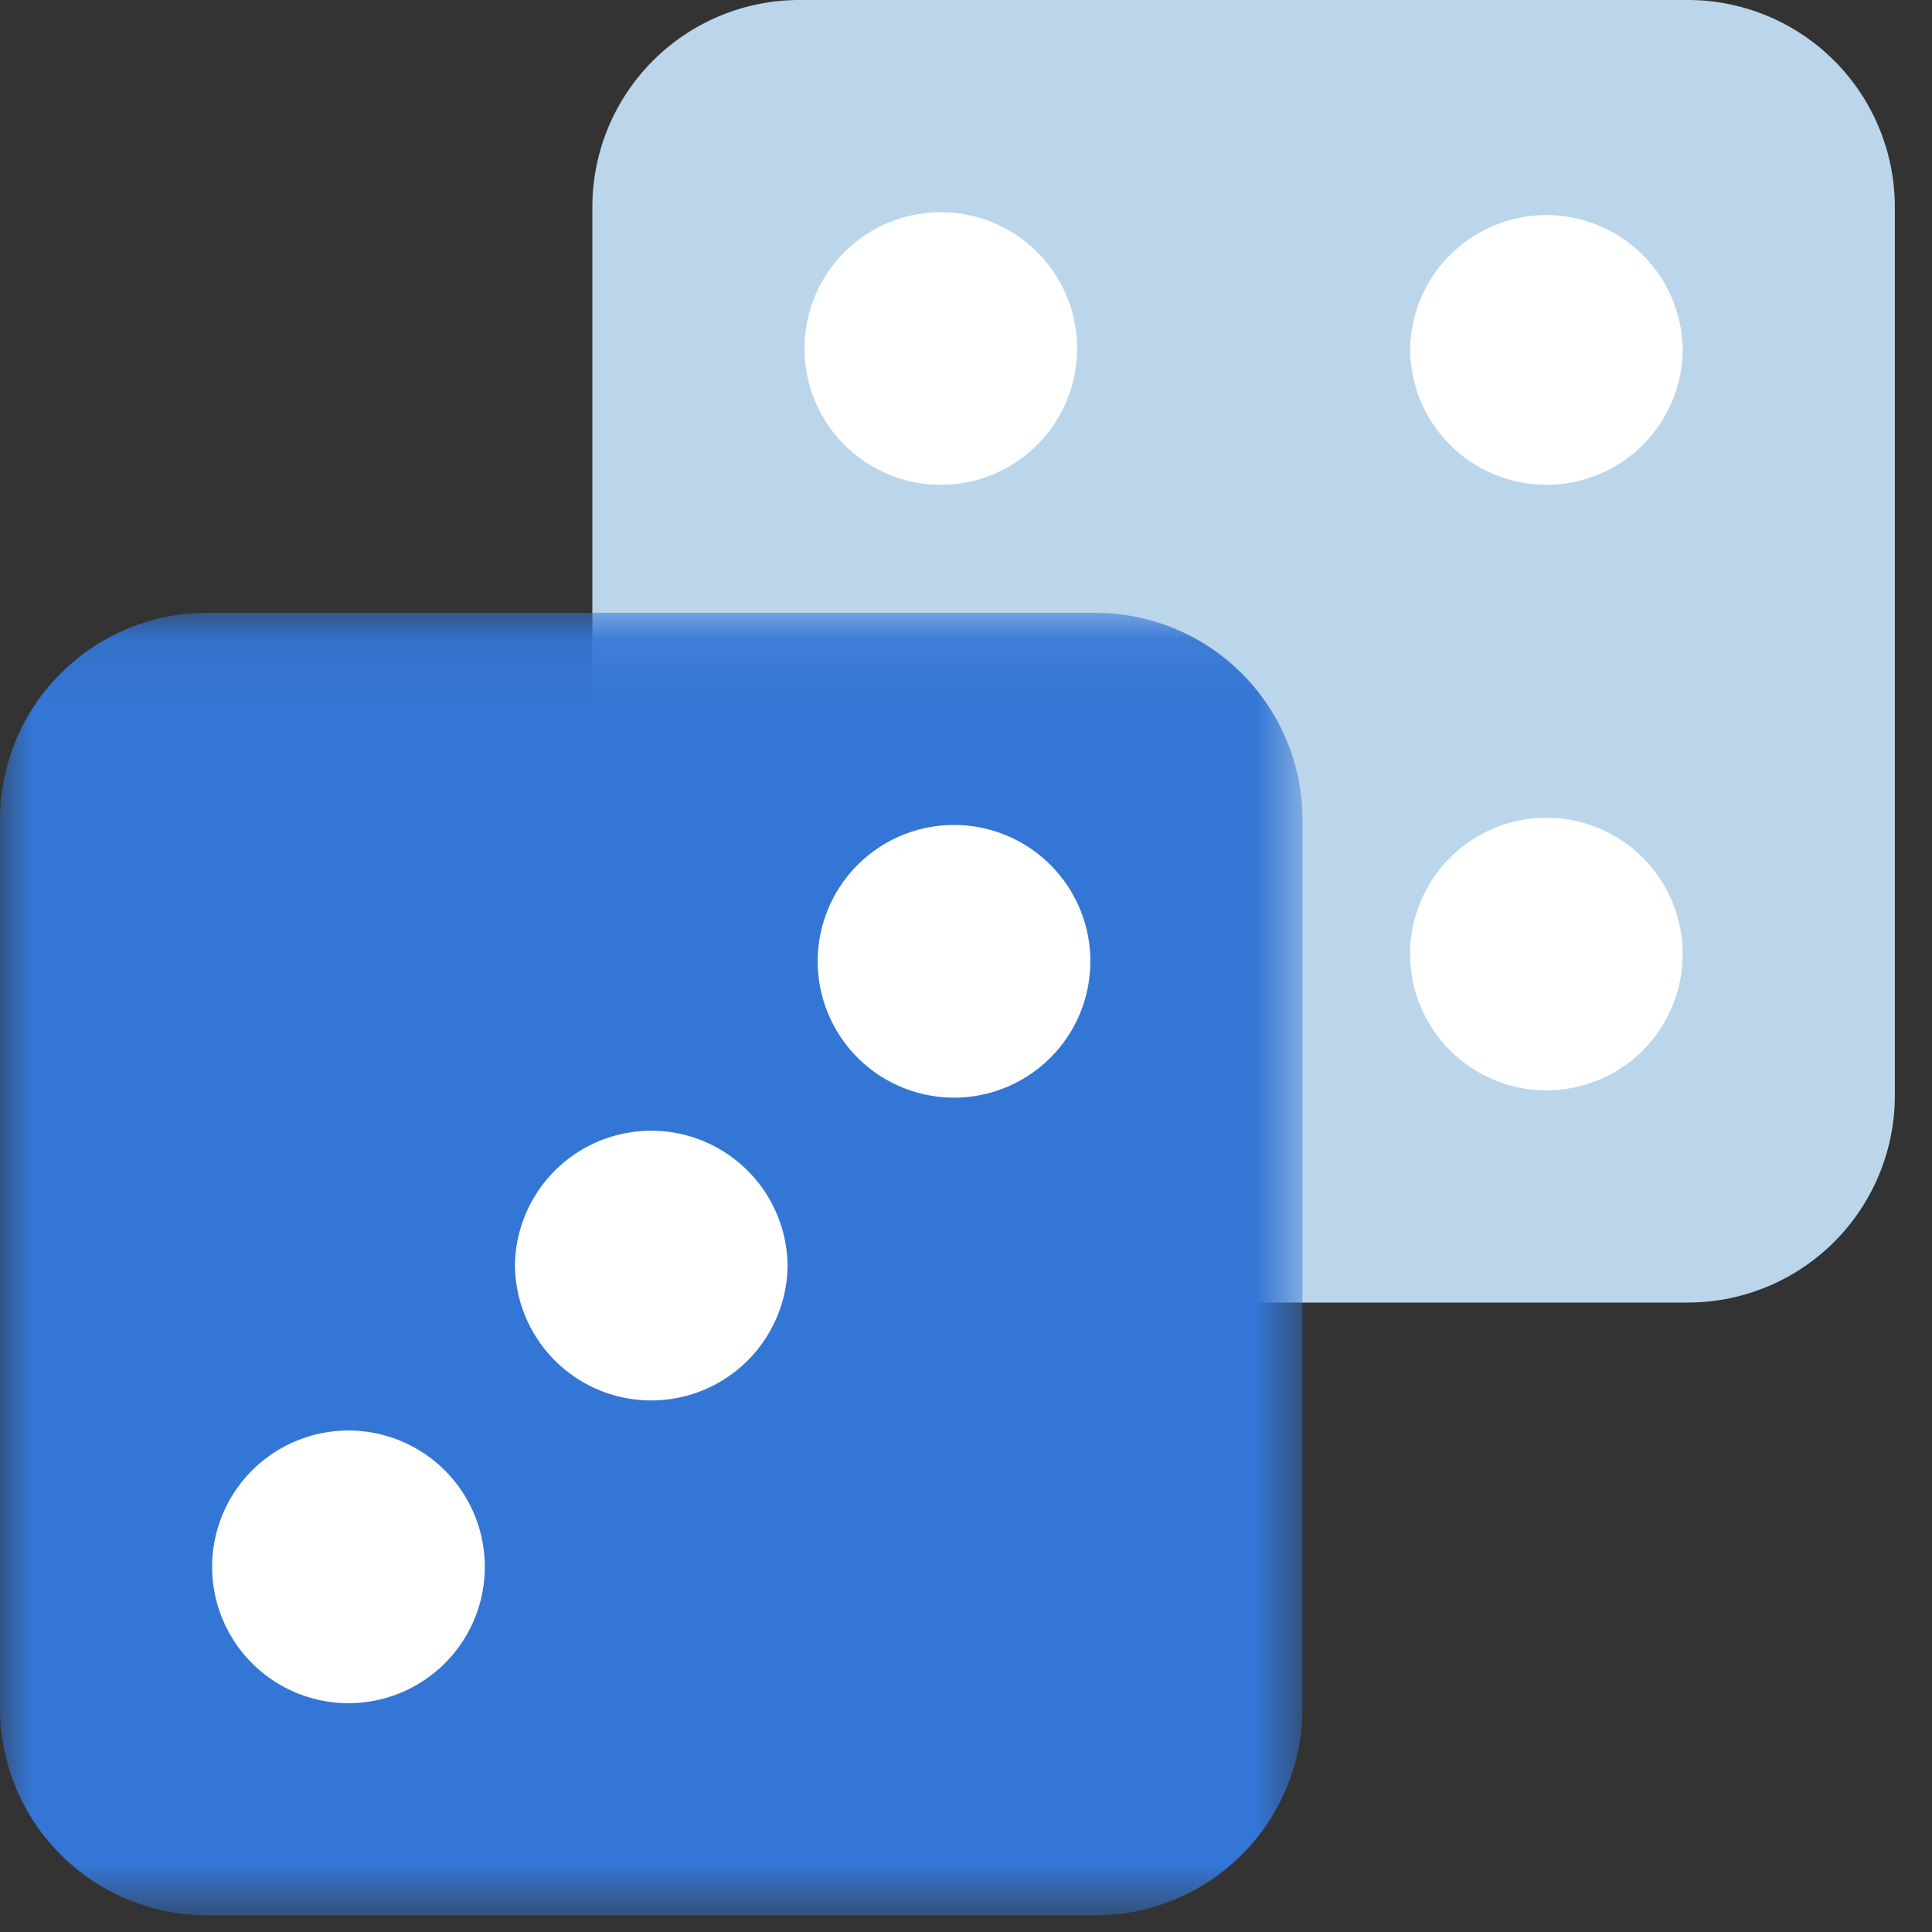 <svg width="30" height="30" xmlns="http://www.w3.org/2000/svg" xmlns:xlink="http://www.w3.org/1999/xlink"><rect width="100%" height="100%" fill="#333333" stroke="none"/><defs><path id="a" d="M0 .078h20.225v20.225H0z"/></defs><g fill="none" fill-rule="evenodd"><path d="M26.208 0H12.414a3.216 3.216 0 00-3.216 3.216V17.01a3.216 3.216 0 003.216 3.216h13.794a3.216 3.216 0 003.215-3.216V3.216A3.216 3.216 0 0026.208 0" fill="#BBD5EA"/><path d="M26.13 5.411a2.117 2.117 0 11-4.234 0 2.117 2.117 0 014.233 0M14.609 7.528a2.116 2.116 0 110-4.233 2.116 2.116 0 010 4.233M14.609 16.931a2.116 2.116 0 110-4.233 2.116 2.116 0 010 4.233M25.51 16.311a2.116 2.116 0 11-2.994-2.993 2.116 2.116 0 012.993 2.993" fill="#FFF"/><g transform="translate(0 9.438)"><mask id="b" fill="#fff"><use xlink:href="#a"/></mask><path d="M17.01.078H3.215A3.216 3.216 0 000 3.294v13.793a3.216 3.216 0 003.216 3.216h13.793a3.216 3.216 0 003.216-3.216V3.294A3.216 3.216 0 0017.01.078" fill="#3476D5" mask="url(#b)"/></g><path d="M16.931 14.927a2.117 2.117 0 11-4.234 0 2.117 2.117 0 014.234 0M12.23 19.629a2.117 2.117 0 11-4.234 0 2.117 2.117 0 014.233 0M3.294 24.33a2.117 2.117 0 114.234 0 2.117 2.117 0 01-4.234 0" fill="#FFF"/></g></svg>